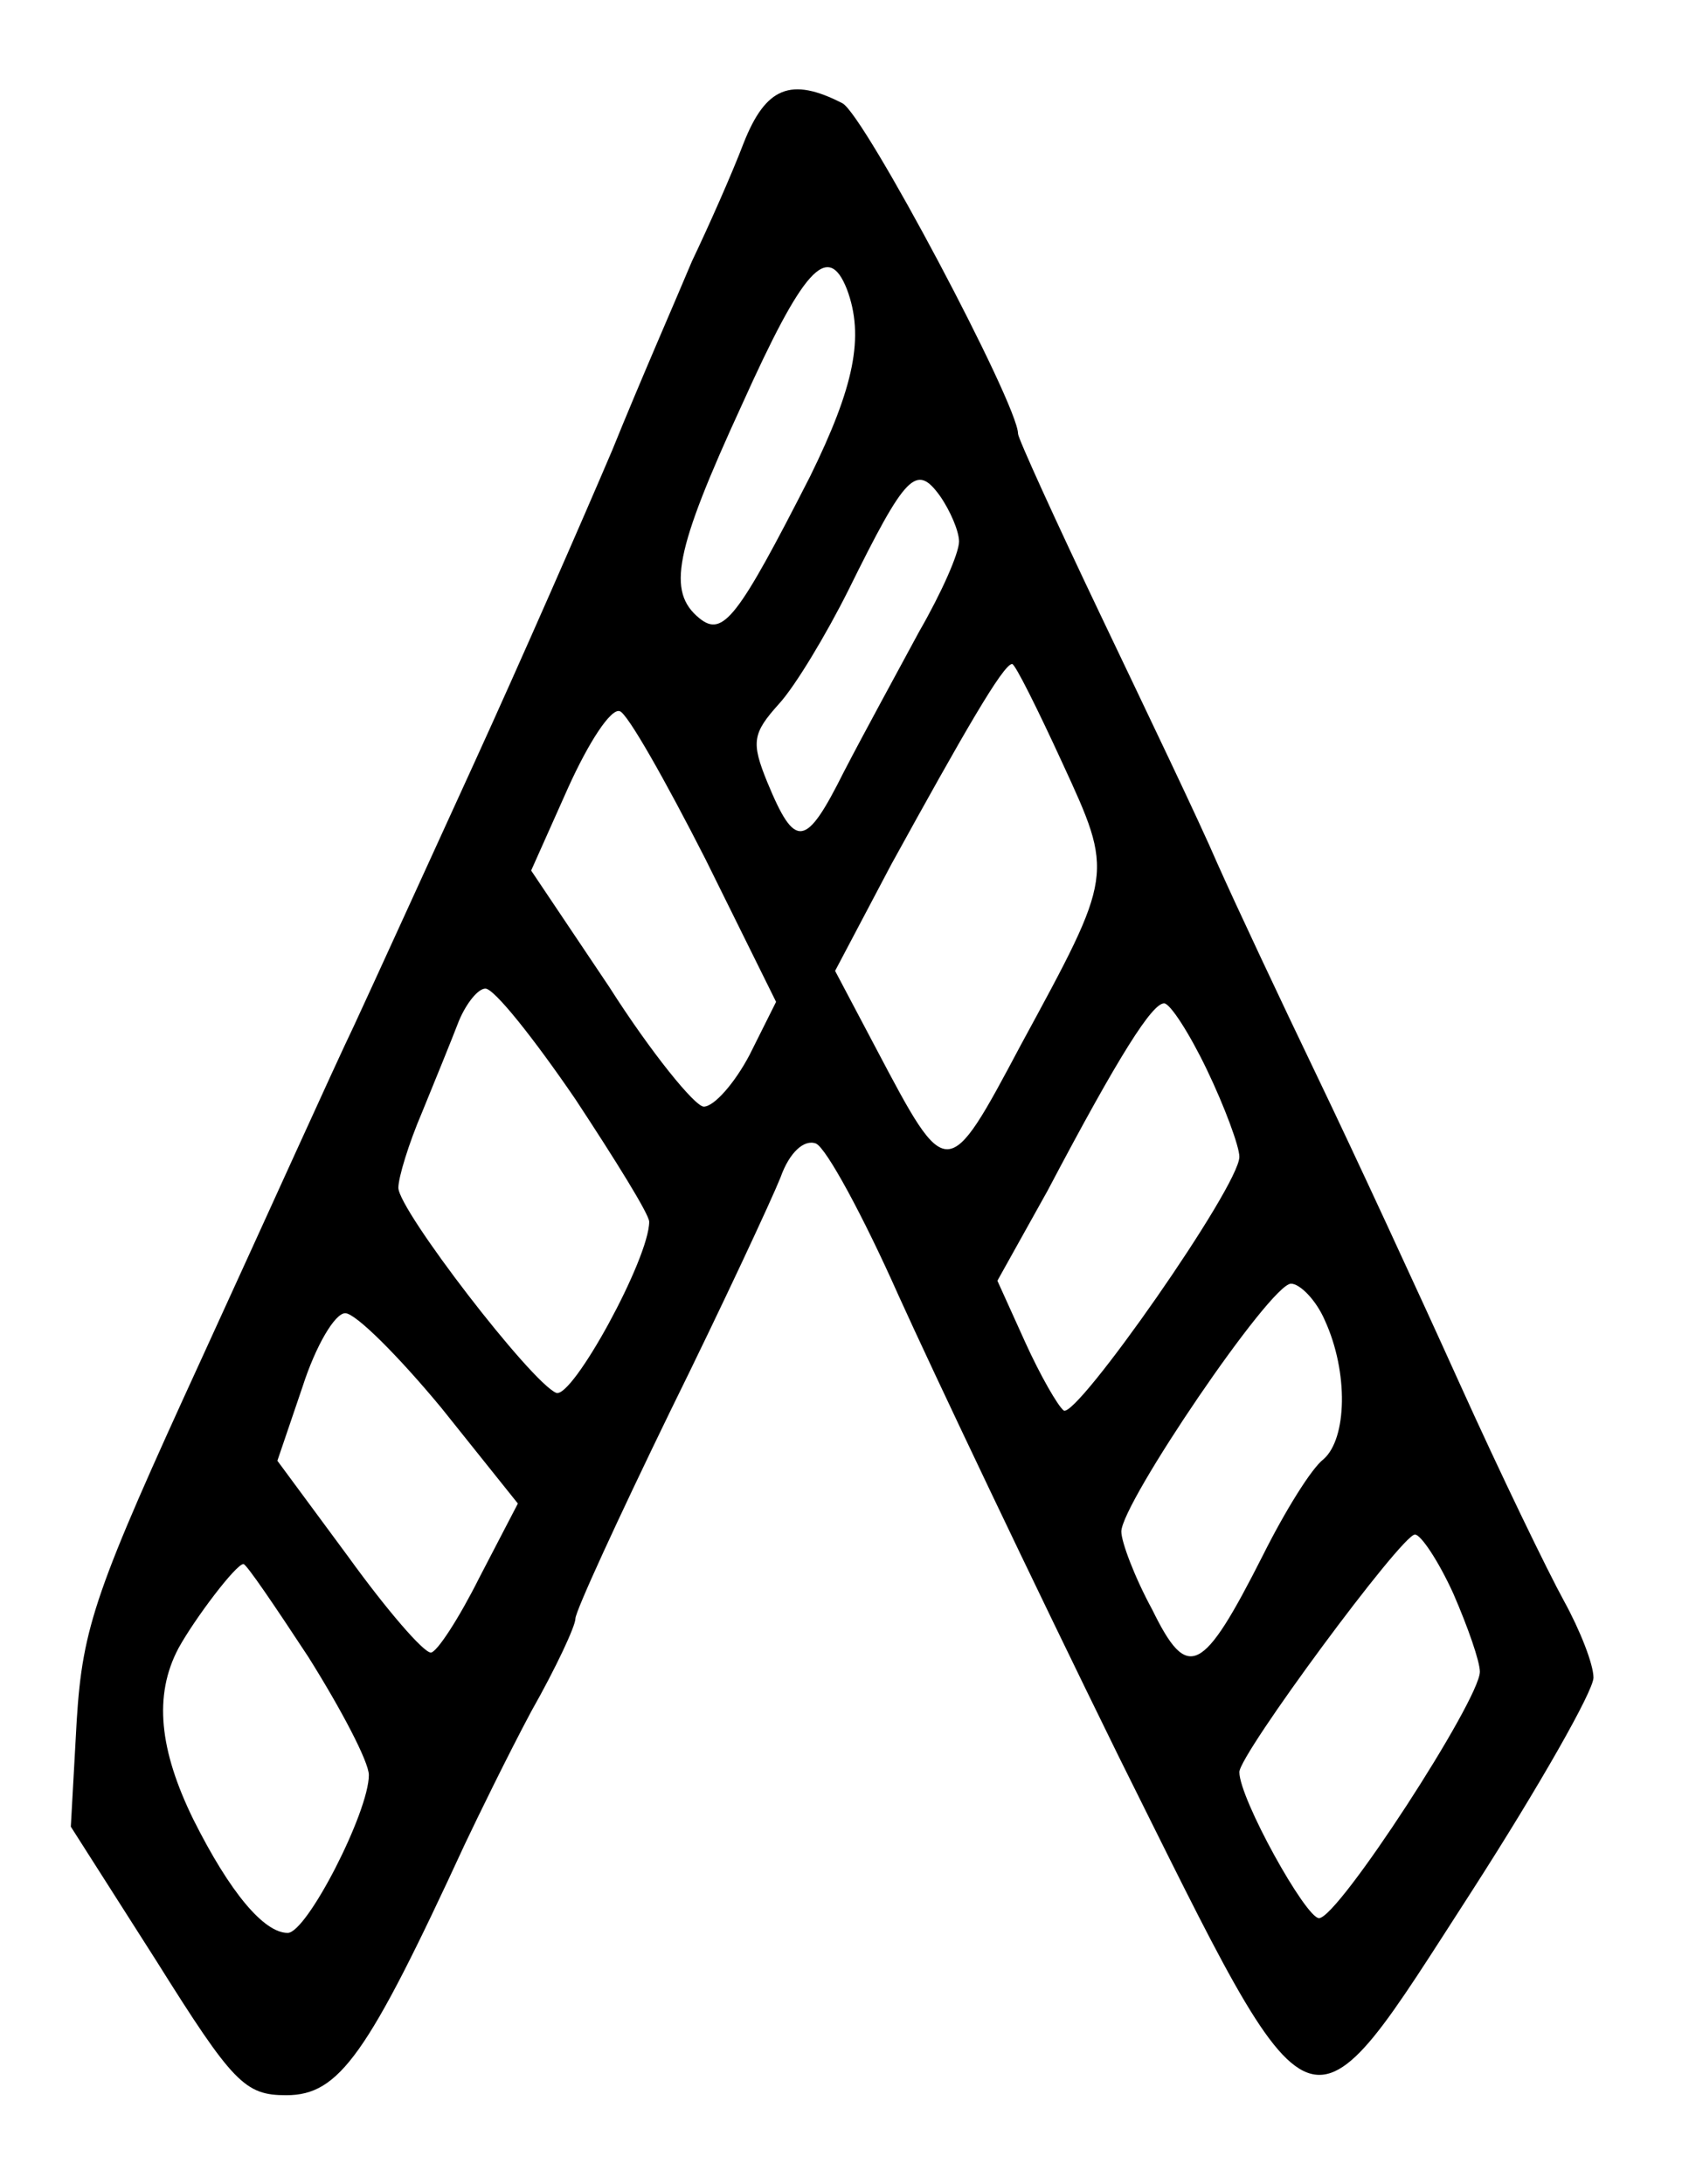<?xml version="1.0" standalone="no"?>
<!DOCTYPE svg PUBLIC "-//W3C//DTD SVG 20010904//EN"
 "http://www.w3.org/TR/2001/REC-SVG-20010904/DTD/svg10.dtd">
<svg version="1.0" xmlns="http://www.w3.org/2000/svg"
 width="114pt" height="148pt" viewBox="0 0 114 148"
 preserveAspectRatio="xMidYMid meet">
<g transform="translate(0,148) scale(0.1,-0.1)"
fill="#000000" stroke="none">
<path d="M504 1383 c-8 -21 -24 -57 -35 -80 -10 -24 -35 -81 -54 -128 -20 -47
-62 -143 -94 -213 -32 -70 -68 -149 -81 -177 -13 -27 -59 -129 -103 -225 -72
-157 -81 -182 -85 -246 l-4 -72 58 -91 c52 -83 60 -91 88 -91 36 0 55 27 121
170 9 19 29 60 45 90 17 30 30 58 30 63 0 5 29 68 64 140 36 73 69 144 75 159
6 17 16 26 24 23 7 -3 32 -49 56 -103 24 -53 91 -194 149 -312 136 -273 125
-269 240 -91 45 70 82 135 82 144 0 9 -9 32 -20 52 -11 20 -43 86 -71 148 -28
62 -71 155 -96 207 -25 52 -56 118 -68 145 -12 28 -48 103 -79 168 -31 65 -56
120 -56 123 0 20 -104 216 -119 224 -35 18 -52 11 -67 -27z m70 -99 c12 -32 5
-66 -25 -127 -49 -96 -59 -109 -75 -96 -22 18 -17 45 29 145 41 91 58 111 71
78z m76 -171 c0 -8 -12 -35 -27 -61 -14 -26 -37 -68 -51 -95 -26 -52 -33 -53
-52 -7 -11 27 -10 33 8 53 11 12 32 47 47 77 39 79 46 86 62 64 7 -10 13 -24
13 -31z m70 -150 c35 -76 35 -75 -28 -191 -50 -94 -50 -94 -98 -3 l-28 53 38
72 c49 89 76 136 82 136 2 0 17 -30 34 -67z m-242 -65 l48 -97 -18 -36 c-10
-19 -24 -35 -31 -35 -6 0 -36 37 -64 81 l-53 79 25 56 c14 31 29 54 35 52 5
-1 31 -47 58 -100z m-88 -163 c27 -41 50 -78 50 -83 0 -25 -52 -120 -63 -116
-17 7 -107 124 -107 139 0 7 7 30 16 51 9 22 20 49 25 62 5 12 13 22 18 22 6
0 33 -34 61 -75z m428 20 c12 -25 22 -52 22 -59 0 -20 -110 -177 -119 -172 -4
3 -16 24 -26 46 l-19 42 34 61 c49 93 71 127 79 127 4 0 17 -20 29 -45z m80
-170 c16 -35 15 -80 -1 -94 -8 -6 -26 -35 -41 -65 -41 -81 -51 -86 -75 -37
-12 22 -21 46 -21 53 0 19 101 168 115 168 6 0 17 -11 23 -25z m-599 -59 l52
-65 -26 -50 c-14 -28 -29 -51 -33 -51 -5 0 -30 29 -56 65 l-48 65 17 50 c9 28
22 50 29 50 7 0 36 -29 65 -64z m686 -126 c10 -23 18 -46 18 -53 0 -19 -96
-167 -109 -167 -9 0 -54 81 -54 99 0 12 110 161 119 161 4 0 16 -18 26 -40z
m-776 -43 c22 -35 41 -71 41 -80 0 -25 -42 -107 -55 -107 -16 0 -39 27 -64 77
-23 47 -27 84 -10 116 11 20 39 57 44 57 2 0 21 -28 44 -63z"/>
</g>
</svg>
